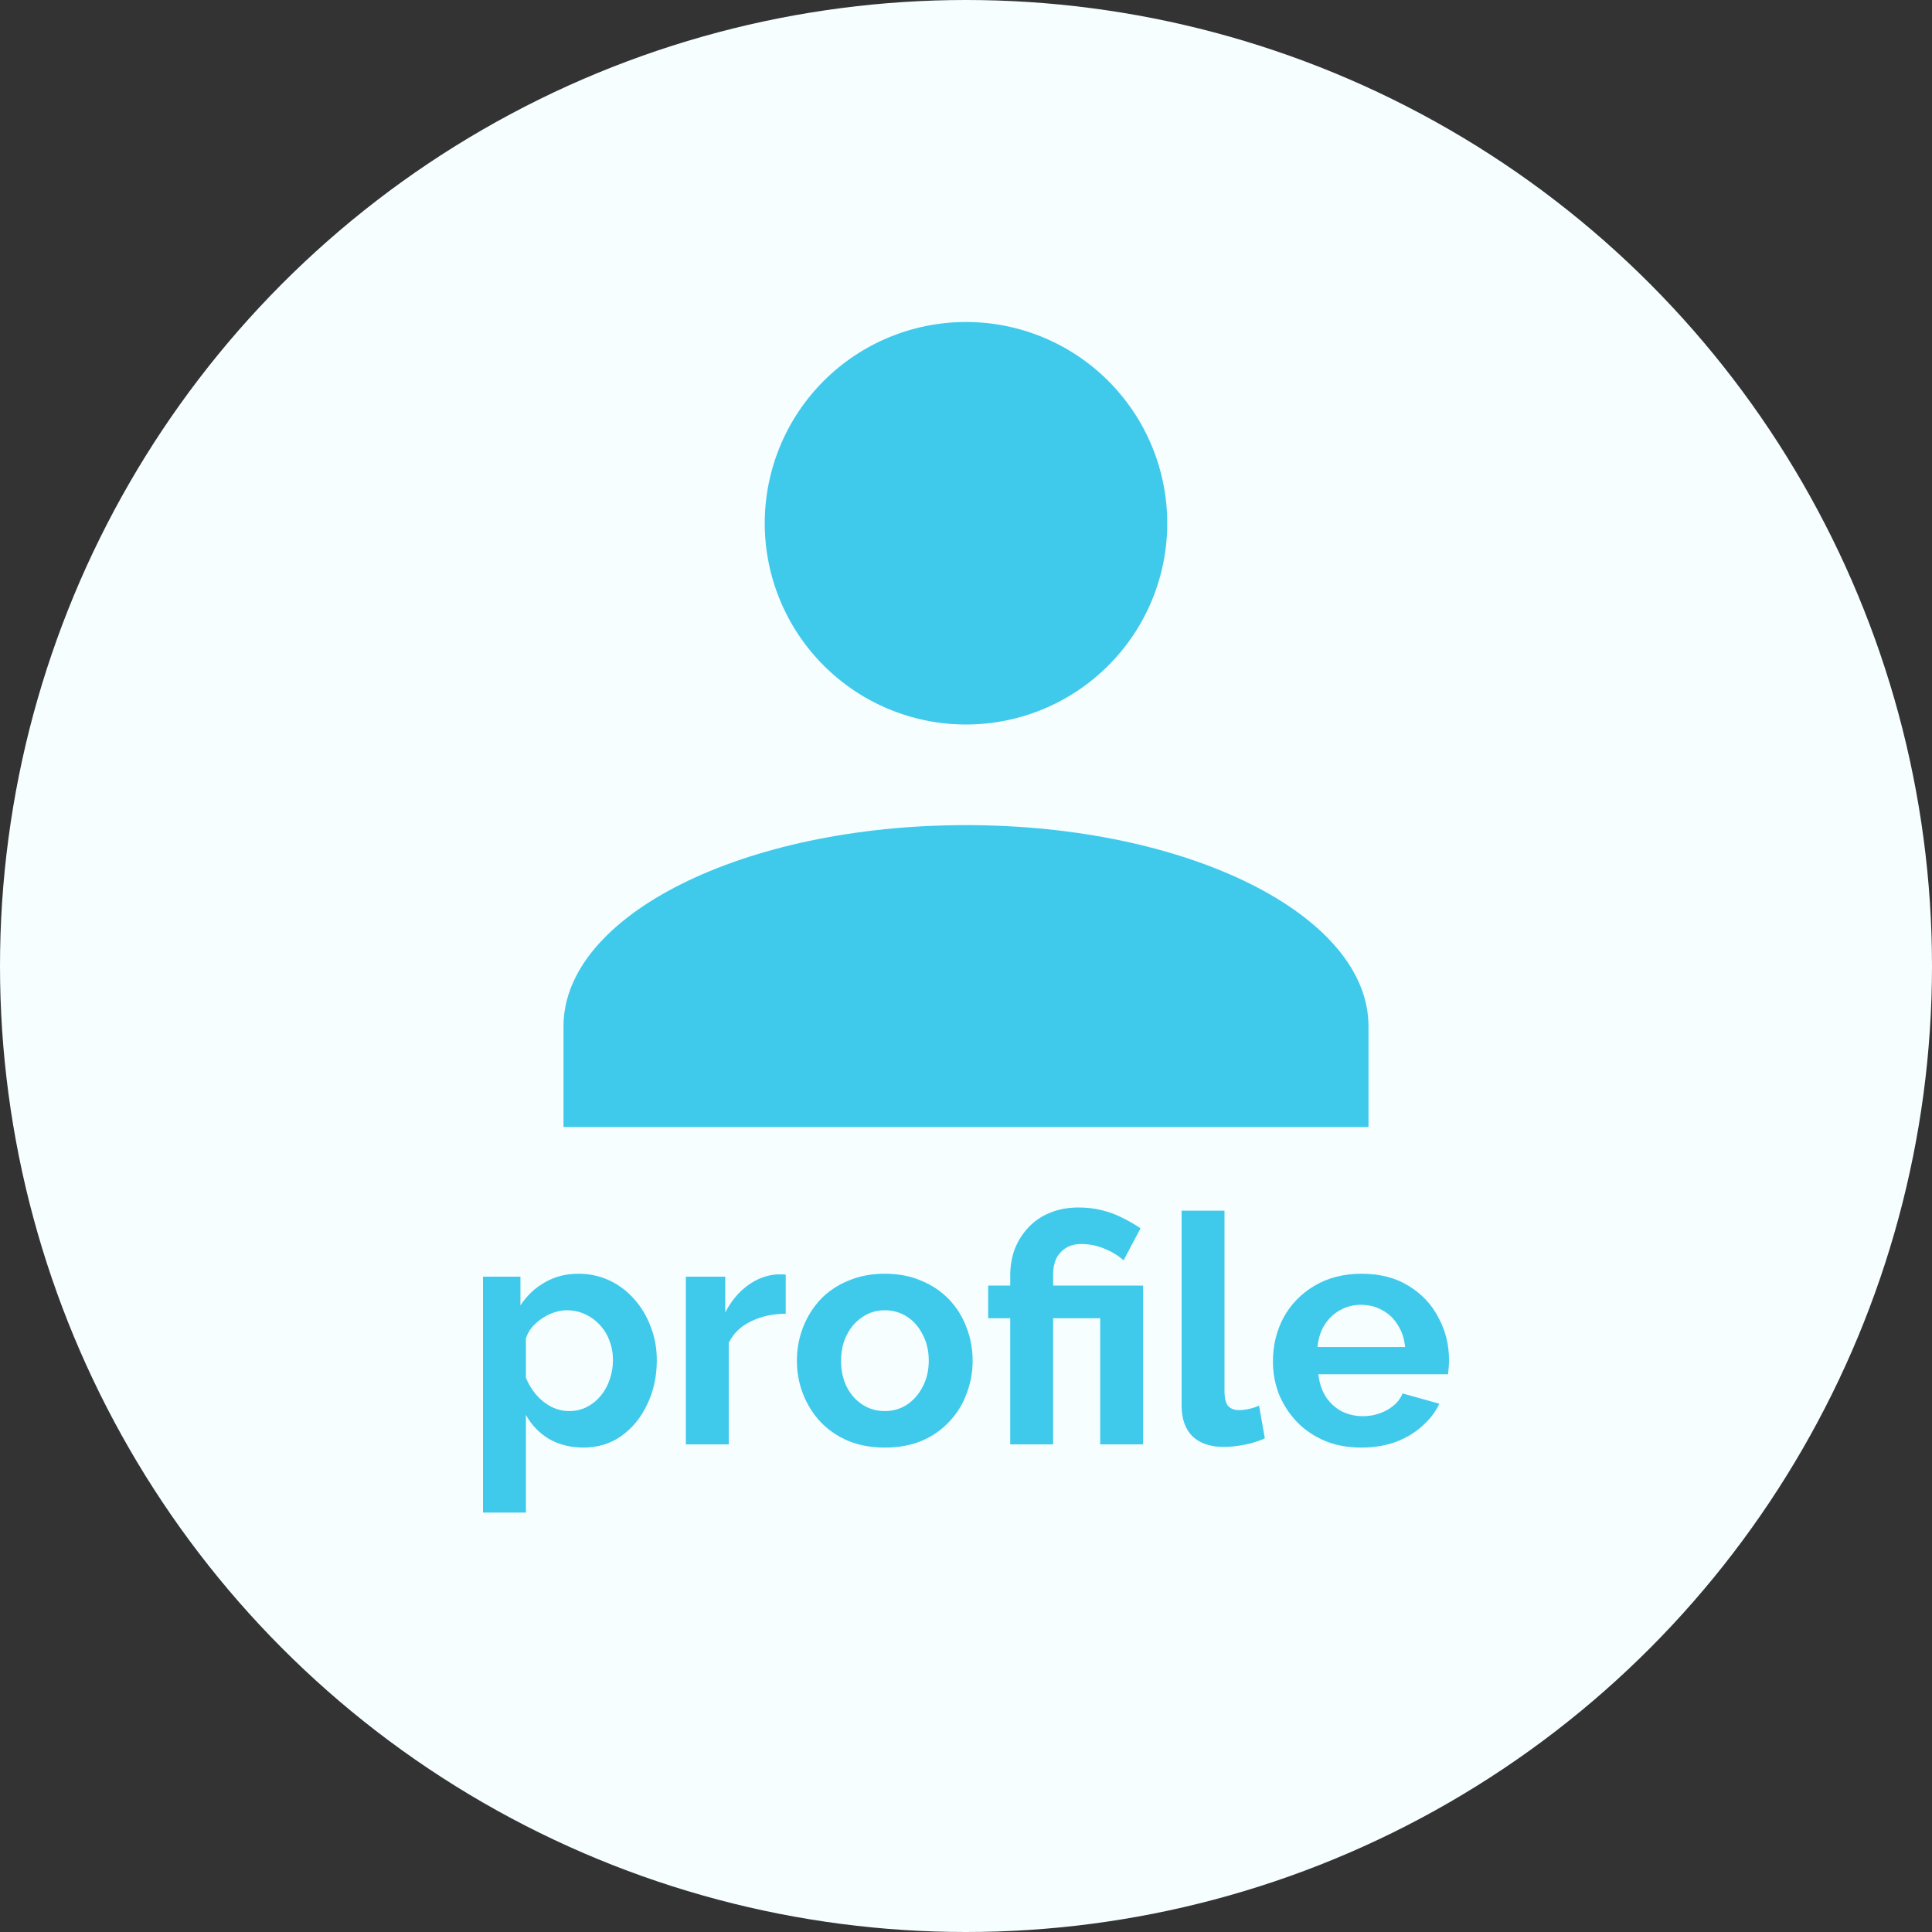 <svg width="48" height="48" viewBox="0 0 48 48" fill="none" xmlns="http://www.w3.org/2000/svg">
<rect x="0" y="0" width="48" height="48" fill="#333333" stroke="none"/>
<circle cx="24" cy="24" r="24" fill="#F6FEFF"/>
<g clip-path="url(#clip0_102_2400)">
<path d="M24 8C25.326 8 26.598 8.527 27.535 9.464C28.473 10.402 29 11.674 29 13C29 14.326 28.473 15.598 27.535 16.535C26.598 17.473 25.326 18 24 18C22.674 18 21.402 17.473 20.465 16.535C19.527 15.598 19 14.326 19 13C19 11.674 19.527 10.402 20.465 9.464C21.402 8.527 22.674 8 24 8ZM24 20.5C29.525 20.5 34 22.738 34 25.5V28H14V25.5C14 22.738 18.475 20.5 24 20.5Z" fill="#3FC9EB"/>
</g>
<path d="M14.497 35.964C14.174 35.964 13.887 35.893 13.638 35.749C13.394 35.601 13.204 35.402 13.066 35.153V37.579H12V31.718H12.93V32.433C13.089 32.19 13.291 31.999 13.535 31.861C13.779 31.718 14.057 31.646 14.37 31.646C14.651 31.646 14.908 31.702 15.141 31.813C15.38 31.924 15.586 32.081 15.761 32.282C15.936 32.478 16.072 32.706 16.167 32.966C16.268 33.221 16.318 33.496 16.318 33.793C16.318 34.196 16.239 34.562 16.08 34.891C15.926 35.219 15.711 35.482 15.435 35.678C15.165 35.869 14.852 35.964 14.497 35.964ZM14.139 35.058C14.303 35.058 14.452 35.023 14.585 34.954C14.717 34.885 14.831 34.793 14.927 34.676C15.027 34.554 15.101 34.419 15.149 34.27C15.202 34.117 15.229 33.958 15.229 33.793C15.229 33.618 15.2 33.457 15.141 33.308C15.088 33.16 15.009 33.03 14.903 32.919C14.797 32.802 14.672 32.712 14.529 32.648C14.391 32.584 14.24 32.553 14.076 32.553C13.975 32.553 13.871 32.571 13.765 32.608C13.665 32.64 13.567 32.688 13.471 32.752C13.376 32.815 13.291 32.889 13.217 32.974C13.148 33.059 13.097 33.152 13.066 33.252V34.231C13.129 34.384 13.214 34.525 13.32 34.652C13.431 34.779 13.559 34.88 13.702 34.954C13.845 35.023 13.991 35.058 14.139 35.058Z" fill="#3FC9EB"/>
<path d="M19.521 32.64C19.198 32.64 18.909 32.704 18.654 32.831C18.4 32.953 18.217 33.131 18.106 33.364V35.885H17.04V31.718H18.018V32.608C18.167 32.322 18.355 32.097 18.583 31.932C18.811 31.768 19.052 31.678 19.306 31.662C19.365 31.662 19.41 31.662 19.442 31.662C19.474 31.662 19.5 31.665 19.521 31.67V32.64Z" fill="#3FC9EB"/>
<path d="M21.985 35.964C21.646 35.964 21.341 35.909 21.071 35.797C20.801 35.681 20.57 35.522 20.379 35.32C20.194 35.119 20.05 34.888 19.95 34.628C19.849 34.368 19.799 34.096 19.799 33.809C19.799 33.518 19.849 33.242 19.95 32.982C20.05 32.722 20.194 32.492 20.379 32.29C20.57 32.089 20.801 31.932 21.071 31.821C21.341 31.704 21.646 31.646 21.985 31.646C22.325 31.646 22.627 31.704 22.892 31.821C23.163 31.932 23.393 32.089 23.584 32.29C23.775 32.492 23.918 32.722 24.013 32.982C24.114 33.242 24.165 33.518 24.165 33.809C24.165 34.096 24.114 34.368 24.013 34.628C23.918 34.888 23.775 35.119 23.584 35.32C23.398 35.522 23.17 35.681 22.9 35.797C22.63 35.909 22.325 35.964 21.985 35.964ZM20.896 33.809C20.896 34.053 20.944 34.27 21.039 34.461C21.135 34.647 21.265 34.793 21.429 34.899C21.593 35.005 21.779 35.058 21.985 35.058C22.187 35.058 22.37 35.005 22.534 34.899C22.699 34.787 22.828 34.639 22.924 34.453C23.025 34.263 23.075 34.045 23.075 33.801C23.075 33.563 23.025 33.348 22.924 33.157C22.828 32.966 22.699 32.818 22.534 32.712C22.37 32.606 22.187 32.553 21.985 32.553C21.779 32.553 21.593 32.608 21.429 32.72C21.265 32.826 21.135 32.974 21.039 33.165C20.944 33.351 20.896 33.565 20.896 33.809Z" fill="#3FC9EB"/>
<path d="M25.099 32.752H24.551V31.94H25.099V31.686C25.099 31.453 25.137 31.235 25.211 31.034C25.29 30.832 25.402 30.655 25.545 30.501C25.693 30.342 25.871 30.22 26.078 30.135C26.29 30.045 26.528 30 26.793 30C26.995 30 27.183 30.021 27.358 30.064C27.538 30.106 27.708 30.167 27.867 30.247C28.031 30.326 28.188 30.416 28.336 30.517L27.915 31.312C27.777 31.19 27.615 31.092 27.429 31.018C27.244 30.944 27.056 30.907 26.865 30.907C26.711 30.907 26.581 30.941 26.475 31.01C26.369 31.079 26.29 31.169 26.237 31.28C26.189 31.392 26.165 31.514 26.165 31.646V31.94H28.4V35.885H27.334V32.752H26.165V35.885H25.099V32.752Z" fill="#3FC9EB"/>
<path d="M29.357 30.079H30.422V34.549C30.422 34.74 30.454 34.87 30.518 34.938C30.581 35.002 30.669 35.034 30.78 35.034C30.865 35.034 30.953 35.023 31.043 35.002C31.133 34.981 31.212 34.954 31.281 34.922L31.424 35.734C31.281 35.803 31.114 35.856 30.923 35.893C30.733 35.93 30.56 35.948 30.407 35.948C30.073 35.948 29.813 35.861 29.627 35.686C29.447 35.506 29.357 35.251 29.357 34.922V30.079Z" fill="#3FC9EB"/>
<path d="M33.821 35.964C33.487 35.964 33.185 35.909 32.914 35.797C32.644 35.681 32.413 35.524 32.223 35.328C32.032 35.127 31.883 34.899 31.777 34.644C31.677 34.384 31.626 34.111 31.626 33.825C31.626 33.428 31.714 33.064 31.889 32.736C32.069 32.407 32.323 32.145 32.652 31.948C32.986 31.747 33.378 31.646 33.829 31.646C34.285 31.646 34.675 31.747 34.998 31.948C35.321 32.145 35.568 32.407 35.738 32.736C35.913 33.059 36 33.409 36 33.785C36 33.849 35.997 33.915 35.992 33.984C35.987 34.048 35.981 34.101 35.976 34.143H32.755C32.777 34.355 32.838 34.541 32.938 34.7C33.044 34.859 33.177 34.981 33.336 35.066C33.5 35.145 33.675 35.185 33.861 35.185C34.073 35.185 34.272 35.135 34.457 35.034C34.648 34.928 34.778 34.79 34.847 34.62L35.761 34.875C35.661 35.087 35.515 35.275 35.324 35.439C35.139 35.604 34.919 35.734 34.664 35.829C34.41 35.919 34.129 35.964 33.821 35.964ZM32.732 33.467H34.91C34.889 33.255 34.828 33.072 34.728 32.919C34.632 32.76 34.505 32.638 34.346 32.553C34.187 32.463 34.009 32.417 33.813 32.417C33.622 32.417 33.447 32.463 33.288 32.553C33.135 32.638 33.007 32.76 32.907 32.919C32.811 33.072 32.753 33.255 32.732 33.467Z" fill="#3FC9EB"/>
<defs>
<clipPath id="clip0_102_2400">
<rect width="20" height="20" fill="white" transform="translate(14 8)"/>
</clipPath>
</defs>
</svg>
